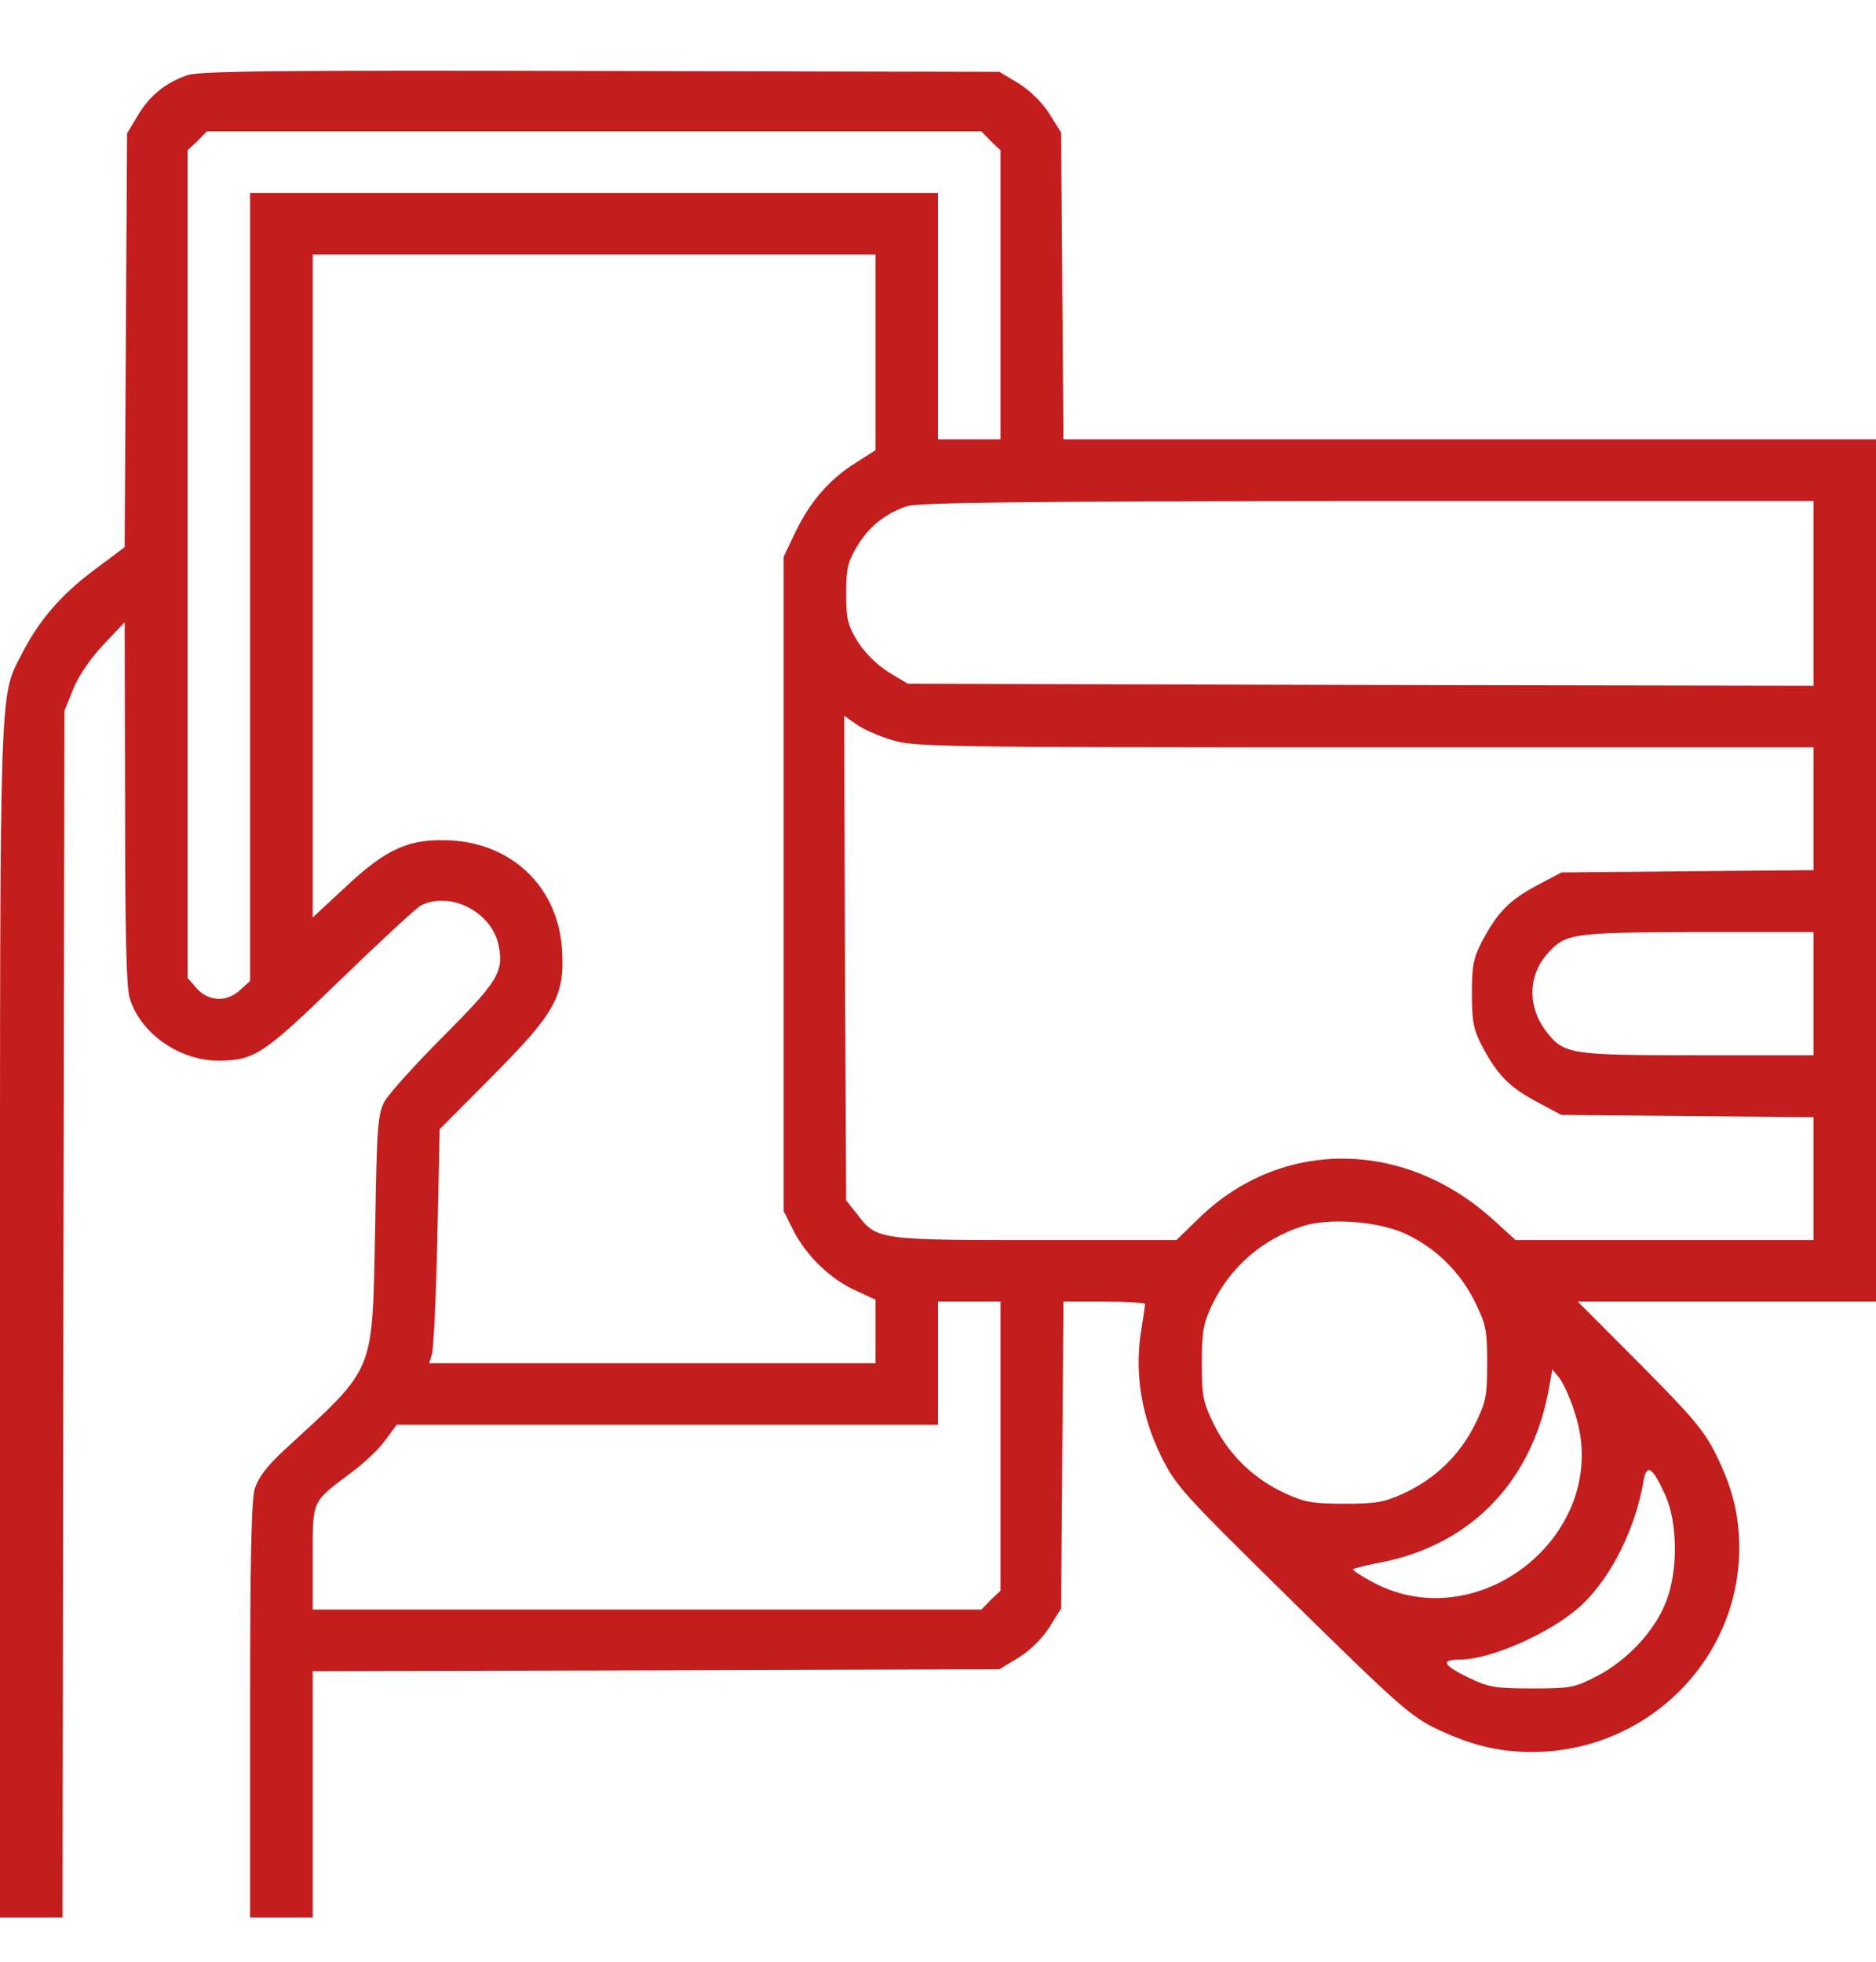 <svg width="22" height="23" viewBox="0 0 22 23" fill="none" xmlns="http://www.w3.org/2000/svg">
<path d="M2.195 0.882C1.939 0.972 1.755 1.121 1.618 1.351L1.49 1.564L1.476 3.987L1.462 6.415L1.1 6.686C0.71 6.979 0.454 7.277 0.252 7.674C-0.009 8.184 3.94159e-05 7.913 3.94159e-05 15.495V22.482H0.367H0.733L0.743 15.405L0.756 8.333L0.862 8.071C0.93 7.909 1.068 7.71 1.219 7.552L1.462 7.295L1.467 9.412C1.467 10.897 1.48 11.578 1.522 11.704C1.645 12.115 2.104 12.436 2.562 12.436C2.988 12.431 3.085 12.368 3.988 11.492C4.455 11.041 4.881 10.644 4.936 10.617C5.28 10.441 5.77 10.694 5.848 11.086C5.908 11.398 5.839 11.506 5.202 12.147C4.868 12.481 4.556 12.828 4.51 12.914C4.432 13.054 4.418 13.212 4.4 14.381C4.363 16.136 4.418 16.001 3.337 16.998C3.126 17.192 3.03 17.323 2.988 17.454C2.947 17.59 2.933 18.312 2.933 20.063V22.482H3.3H3.667V21.038V19.593L7.691 19.584L11.72 19.571L11.944 19.435C12.082 19.35 12.219 19.214 12.306 19.079L12.444 18.858L12.457 17.057L12.471 15.261H12.948C13.214 15.261 13.429 15.274 13.429 15.288C13.429 15.301 13.406 15.455 13.379 15.626C13.305 16.105 13.388 16.615 13.622 17.084C13.796 17.432 13.883 17.522 15.166 18.785C16.422 20.018 16.55 20.13 16.867 20.279C17.261 20.464 17.577 20.541 17.967 20.541C19.305 20.541 20.396 19.467 20.396 18.149C20.396 17.765 20.318 17.45 20.13 17.066C19.988 16.777 19.855 16.619 19.232 15.992L18.503 15.261H20.254H22V10.206V5.151H17.233H12.471L12.457 3.355L12.444 1.555L12.306 1.333C12.219 1.198 12.082 1.063 11.944 0.977L11.72 0.842L7.04 0.832C3.295 0.823 2.328 0.832 2.195 0.882ZM11.619 1.654L11.733 1.762V3.459V5.151H11.367H11V3.707V2.263H6.967H2.933V6.88V11.501L2.819 11.605C2.658 11.754 2.448 11.745 2.305 11.587L2.2 11.465V6.614V1.762L2.315 1.654L2.425 1.541H6.967H11.509L11.619 1.654ZM10.267 4.132V5.278L10.042 5.422C9.73 5.616 9.506 5.874 9.332 6.23L9.19 6.528V10.364V14.2L9.304 14.426C9.451 14.719 9.74 14.999 10.033 15.13L10.267 15.238V15.608V15.983H7.65H5.033L5.065 15.879C5.083 15.825 5.115 15.207 5.129 14.507L5.156 13.239L5.78 12.612C6.518 11.867 6.623 11.677 6.591 11.131C6.545 10.414 6.023 9.899 5.298 9.854C4.808 9.827 4.542 9.94 4.056 10.396L3.667 10.757V6.871V2.985H6.967H10.267V4.132ZM21.267 6.957V8.04L15.959 8.031L10.647 8.017L10.422 7.882C10.285 7.796 10.148 7.661 10.06 7.525C9.941 7.327 9.923 7.264 9.923 6.961C9.923 6.668 9.941 6.587 10.051 6.406C10.189 6.176 10.372 6.027 10.629 5.937C10.762 5.892 11.871 5.878 16.032 5.874H21.267V6.957ZM10.459 8.676C10.72 8.757 10.986 8.762 16 8.762H21.267V9.48V10.202L19.791 10.215L18.31 10.229L18.022 10.382C17.701 10.554 17.559 10.698 17.38 11.037C17.279 11.231 17.261 11.325 17.261 11.65C17.261 11.975 17.279 12.07 17.38 12.264C17.559 12.603 17.701 12.747 18.022 12.918L18.31 13.072L19.791 13.085L21.267 13.099V13.821V14.539H19.52H17.774L17.495 14.286C16.45 13.352 15.02 13.352 14.066 14.277L13.796 14.539H12.146C10.303 14.539 10.28 14.534 10.056 14.241L9.923 14.074L9.909 11.231L9.9 8.392L10.042 8.491C10.12 8.55 10.308 8.631 10.459 8.676ZM21.267 11.65V12.372H19.915C18.411 12.372 18.343 12.363 18.132 12.093C17.916 11.808 17.916 11.452 18.136 11.194C18.356 10.942 18.411 10.933 19.905 10.928H21.267V11.65ZM16.463 14.457C16.825 14.62 17.114 14.9 17.293 15.256C17.426 15.527 17.44 15.59 17.44 15.983C17.44 16.375 17.426 16.439 17.293 16.709C17.114 17.066 16.825 17.341 16.463 17.508C16.239 17.612 16.142 17.63 15.767 17.63C15.391 17.63 15.295 17.612 15.07 17.508C14.708 17.341 14.419 17.066 14.24 16.709C14.107 16.439 14.094 16.375 14.094 15.983C14.094 15.613 14.112 15.518 14.213 15.301C14.428 14.855 14.8 14.53 15.276 14.376C15.583 14.277 16.147 14.318 16.463 14.457ZM11.733 16.953V18.65L11.619 18.758L11.509 18.871H7.585H3.667V18.267C3.667 17.581 3.653 17.617 4.102 17.278C4.253 17.17 4.441 16.994 4.515 16.89L4.652 16.705H7.828H11V15.983V15.261H11.367H11.733V16.953ZM18.475 16.588C18.915 17.978 17.316 19.255 16.051 18.524C15.941 18.465 15.858 18.406 15.867 18.397C15.877 18.388 16.037 18.348 16.225 18.312C17.279 18.095 17.99 17.337 18.173 16.231L18.205 16.055L18.292 16.163C18.338 16.227 18.425 16.416 18.475 16.588ZM19.53 17.531C19.676 17.86 19.681 18.424 19.534 18.79C19.397 19.133 19.076 19.471 18.727 19.652C18.466 19.787 18.42 19.796 17.967 19.796C17.531 19.796 17.458 19.783 17.224 19.67C16.922 19.526 16.89 19.458 17.114 19.458C17.49 19.458 18.214 19.133 18.553 18.813C18.897 18.488 19.181 17.915 19.273 17.368C19.31 17.152 19.378 17.197 19.53 17.531Z" fill="#C41D1D"/>
</svg>
